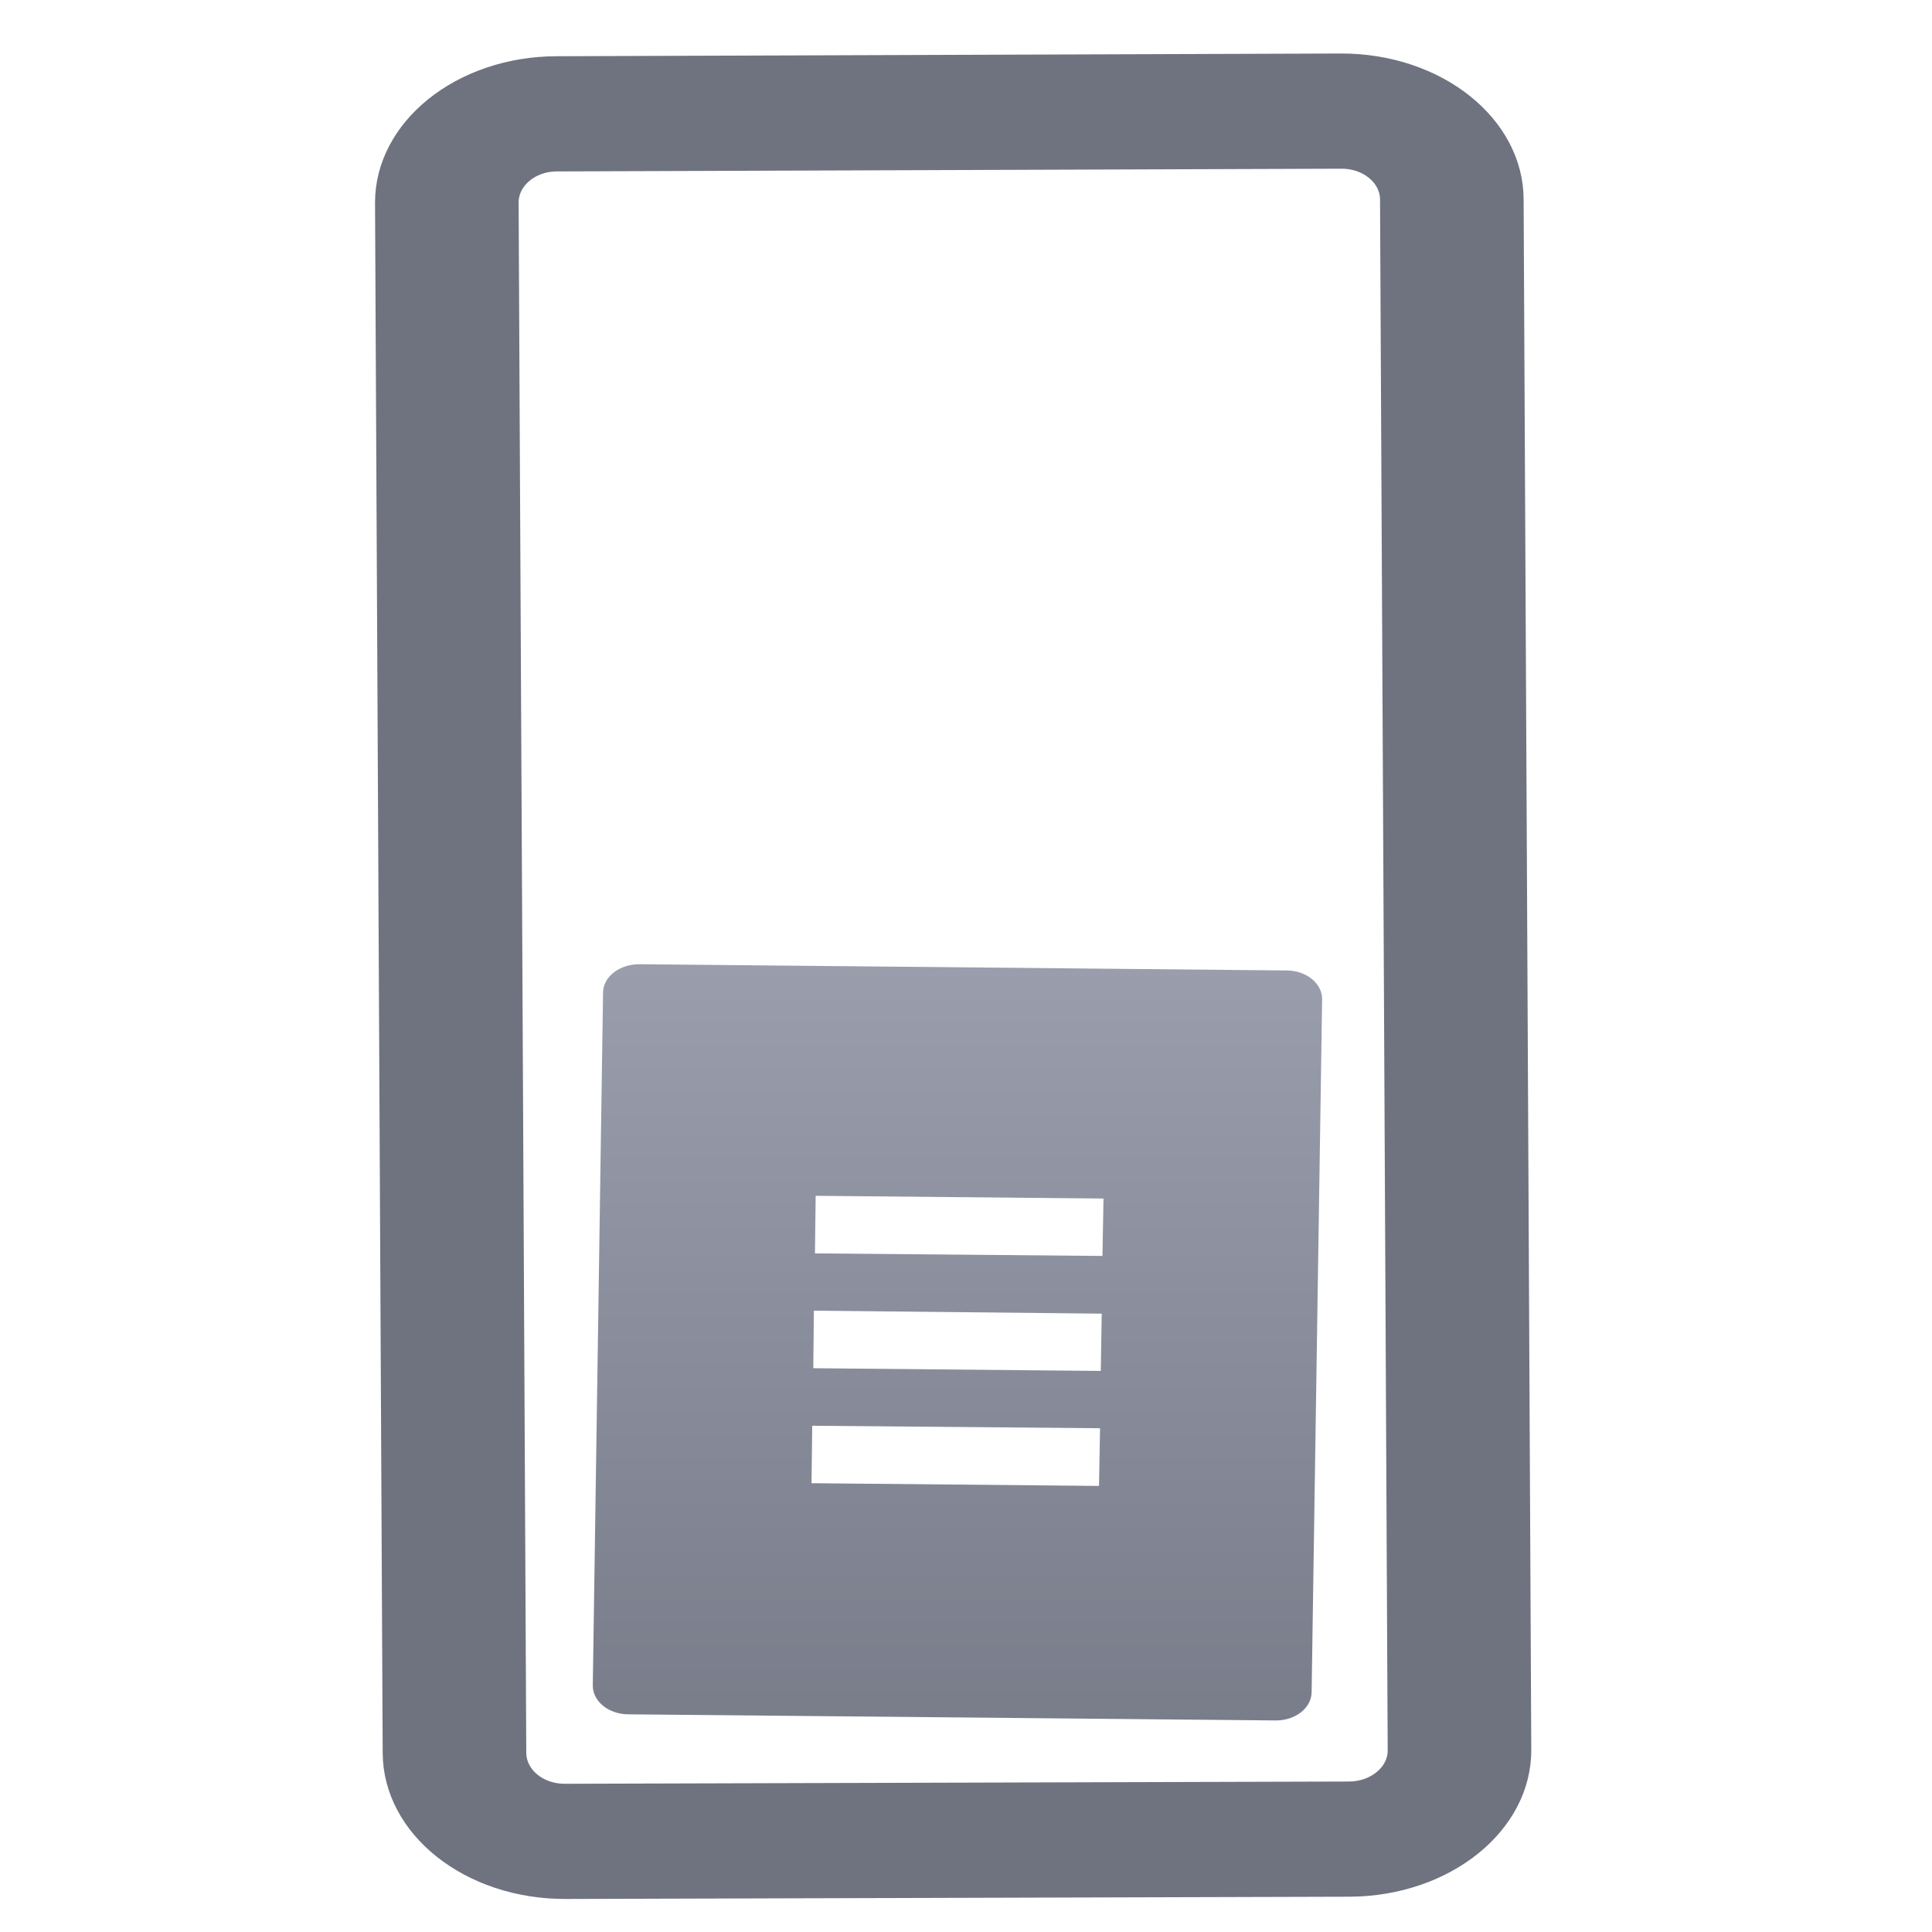 <svg xmlns="http://www.w3.org/2000/svg" xmlns:xlink="http://www.w3.org/1999/xlink" width="64" height="64" viewBox="0 0 64 64" version="1.1"><defs><linearGradient id="linear0" gradientUnits="userSpaceOnUse" x1="0" y1="0" x2="0" y2="1" gradientTransform="matrix(55.992,0,0,56,4.004,4)"><stop offset="0" style="stop-color:#c1c6d6;stop-opacity:1;"/><stop offset="1" style="stop-color:#6f7380;stop-opacity:1;"/></linearGradient><linearGradient id="linear1" gradientUnits="userSpaceOnUse" x1="0" y1="0" x2="0" y2="1" gradientTransform="matrix(81.159,0,0,65.144,-8.198,0.069)"><stop offset="0" style="stop-color:#c1c6d6;stop-opacity:1;"/><stop offset="1" style="stop-color:#6f7380;stop-opacity:1;"/></linearGradient></defs><g id="surface1"><path style="fill:none;stroke-width:18.085;stroke-linecap:round;stroke-linejoin:round;stroke:url(#linear0);stroke-miterlimit:4;" d="M 315.832 131.095 L 316.796 374.499 C 316.841 382.181 310.627 388.453 302.931 388.508 L 204.21 388.861 C 196.498 388.916 190.255 382.719 190.21 374.982 L 189.246 131.596 C 189.232 123.914 195.445 117.643 203.112 117.643 L 301.878 117.216 C 309.559 117.179 315.817 123.395 315.832 131.095 Z M 315.832 131.095 " transform="matrix(0.263,0,0,0.211,-34.97,-21.052)"/><path style=" stroke:none;fill-rule:nonzero;fill:url(#linear1);" d="M 43.797 33.113 C 43.809 32.586 43.281 32.148 42.617 32.148 L 21.188 31.941 C 20.523 31.938 19.98 32.355 19.977 32.883 L 19.637 55.828 C 19.629 56.355 20.156 56.785 20.812 56.789 L 42.25 56.992 C 42.906 57 43.445 56.582 43.449 56.051 Z M 27.02 39.613 L 36.555 39.703 L 36.52 41.605 L 26.996 41.52 Z M 26.961 43.418 L 36.496 43.516 L 36.465 45.414 L 26.941 45.324 Z M 26.906 47.23 L 36.441 47.312 L 36.406 49.223 L 26.883 49.133 Z M 26.906 47.23 "/></g></svg>
